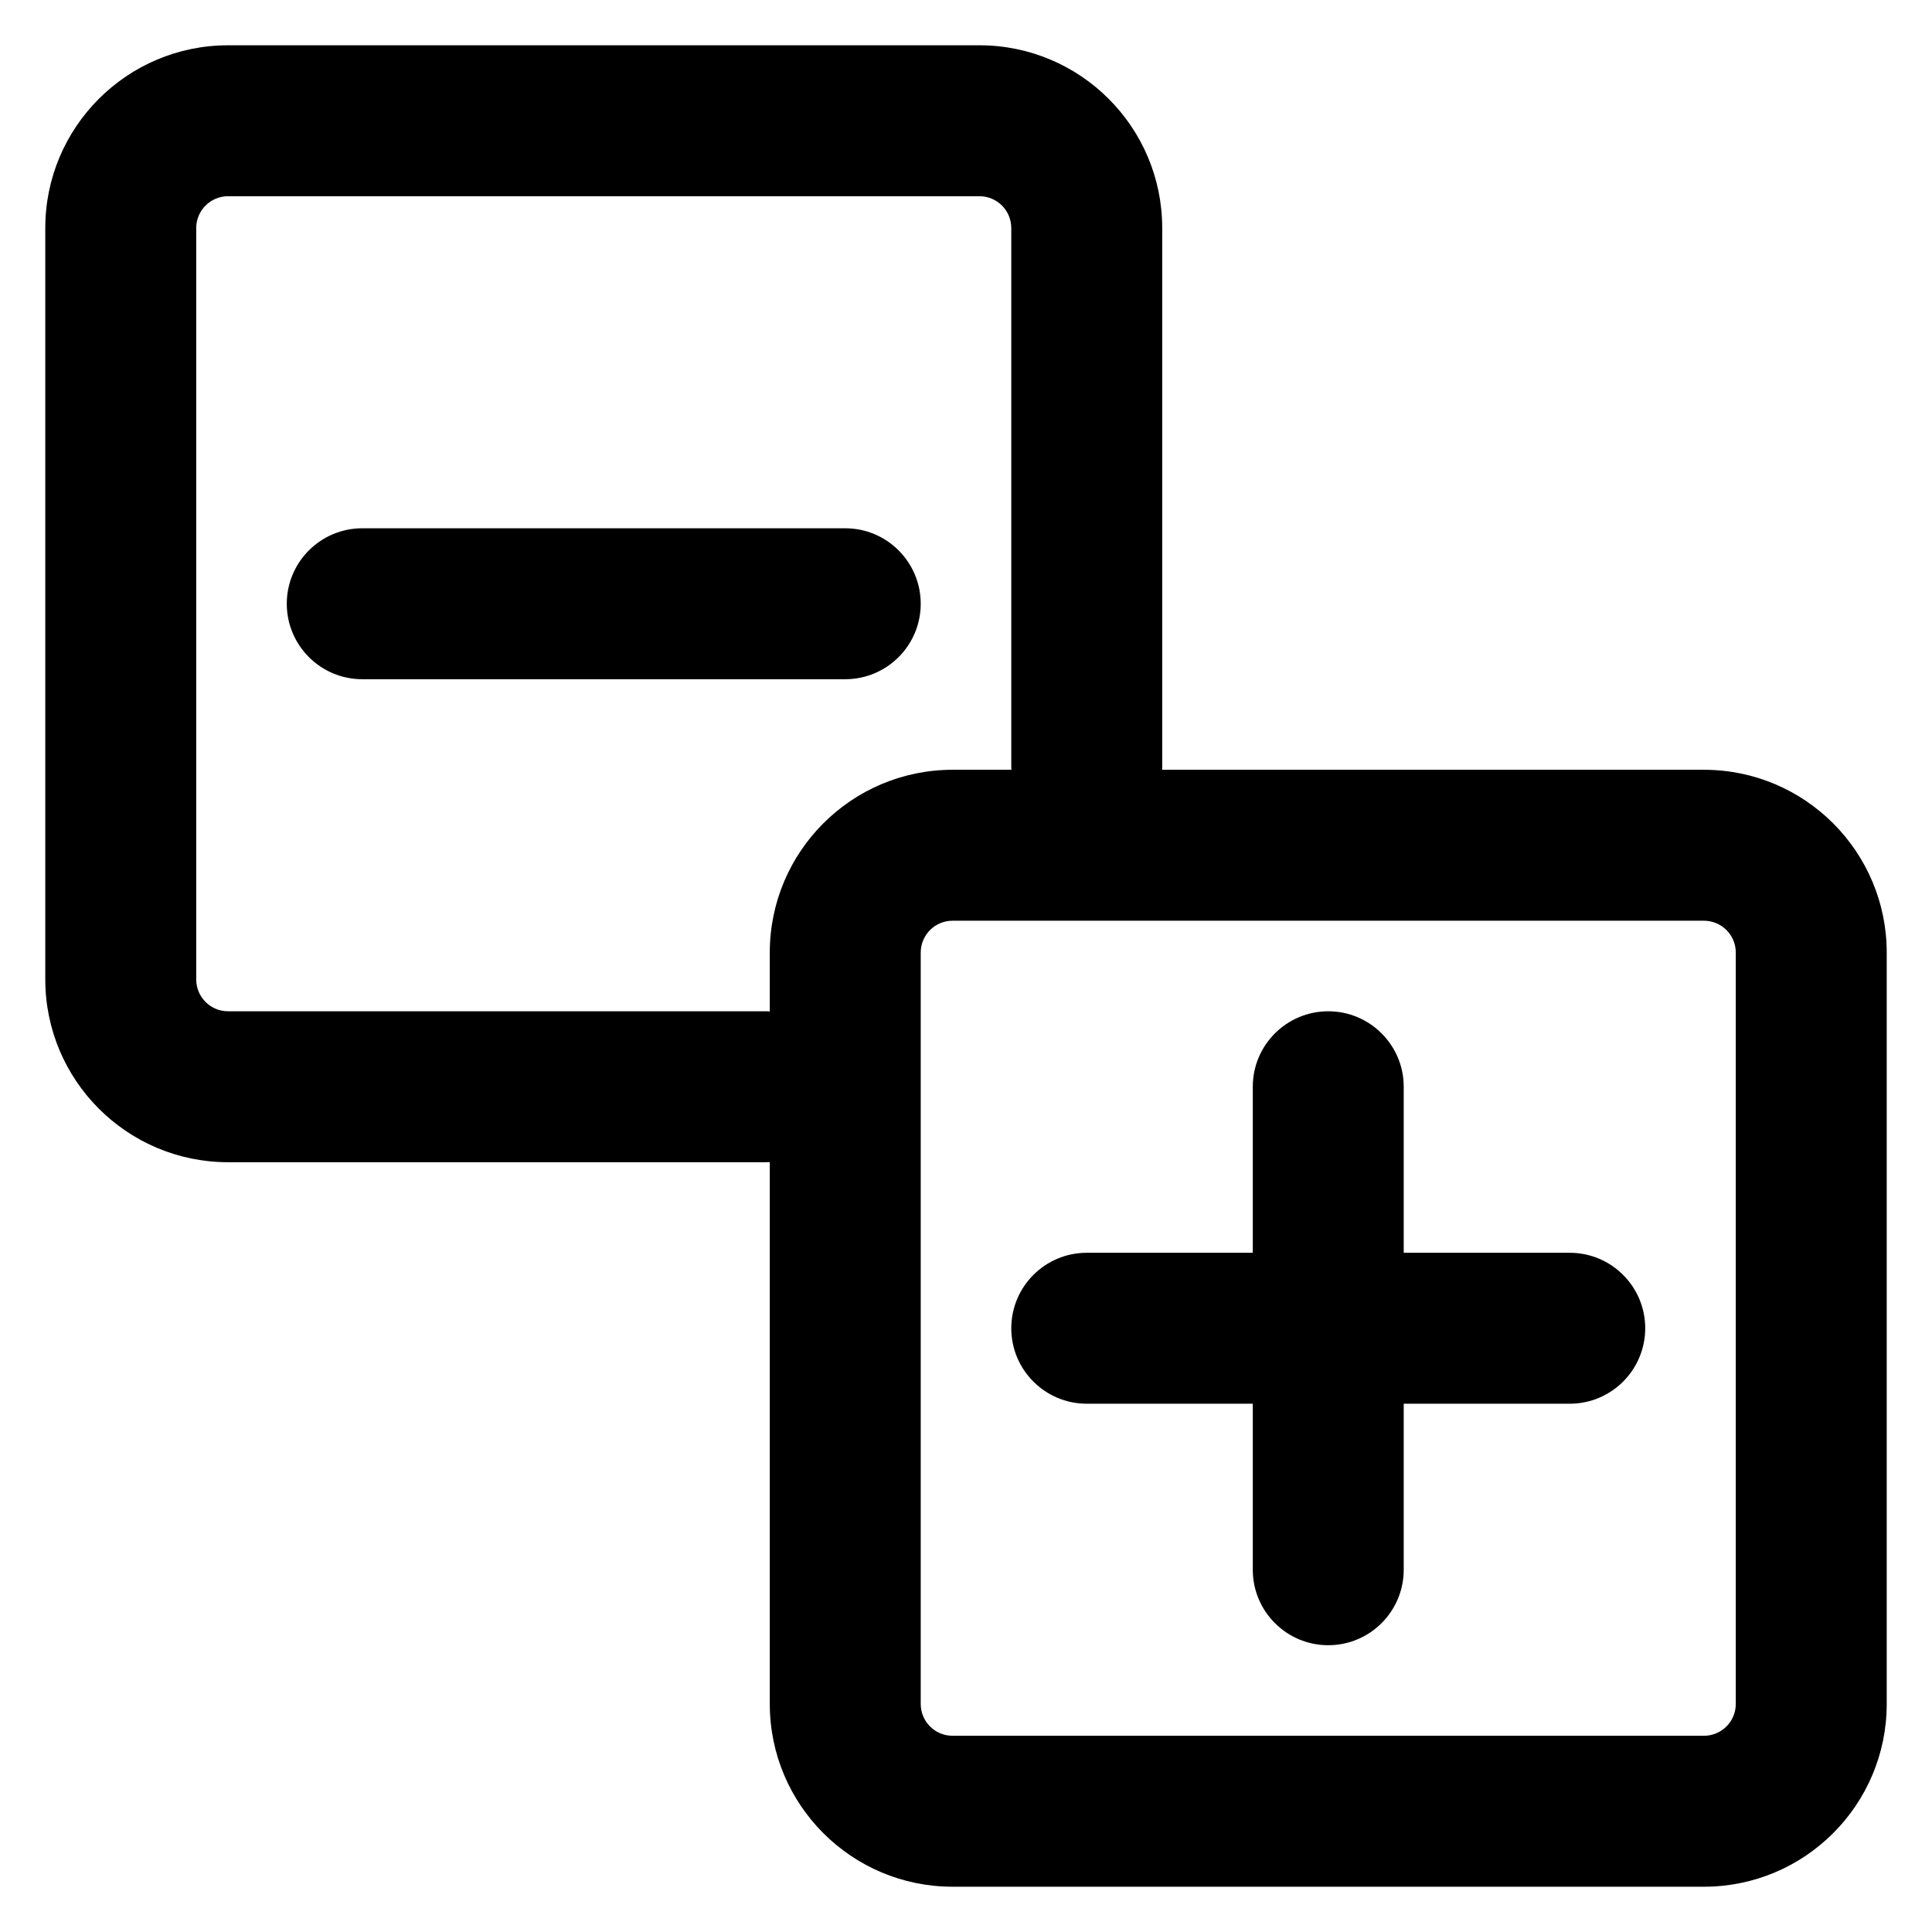 <svg width="16" height="16" viewBox="0 0 16 16" fill="none" xmlns="http://www.w3.org/2000/svg">
<path d="M3 4.375C2.655 4.375 2.375 4.655 2.375 5C2.375 5.345 2.655 5.625 3 5.625H7C7.345 5.625 7.625 5.345 7.625 5C7.625 4.655 7.345 4.375 7 4.375H3Z" fill="black"/>
<path d="M11 8.375C11.345 8.375 11.625 8.655 11.625 9V10.375H13C13.345 10.375 13.625 10.655 13.625 11C13.625 11.345 13.345 11.625 13 11.625H11.625V13C11.625 13.345 11.345 13.625 11 13.625C10.655 13.625 10.375 13.345 10.375 13V11.625H9C8.655 11.625 8.375 11.345 8.375 11C8.375 10.655 8.655 10.375 9 10.375H10.375V9C10.375 8.655 10.655 8.375 11 8.375Z" fill="black"/>
<path fill-rule="evenodd" clip-rule="evenodd" d="M6.333 9.625C6.347 9.625 6.361 9.625 6.375 9.624V14.111C6.375 14.947 7.053 15.625 7.889 15.625H14.111C14.947 15.625 15.625 14.947 15.625 14.111V7.889C15.625 7.053 14.947 6.375 14.111 6.375H9.624C9.625 6.361 9.625 6.347 9.625 6.333V1.889C9.625 1.053 8.947 0.375 8.111 0.375H1.889C1.053 0.375 0.375 1.053 0.375 1.889V8.111C0.375 8.947 1.053 9.625 1.889 9.625H6.333ZM1.889 1.625C1.743 1.625 1.625 1.743 1.625 1.889V8.111C1.625 8.257 1.743 8.375 1.889 8.375H6.333C6.347 8.375 6.361 8.375 6.375 8.376V7.889C6.375 7.053 7.053 6.375 7.889 6.375H8.376C8.375 6.361 8.375 6.347 8.375 6.333V1.889C8.375 1.743 8.257 1.625 8.111 1.625H1.889ZM7.889 7.625C7.743 7.625 7.625 7.743 7.625 7.889V14.111C7.625 14.257 7.743 14.375 7.889 14.375H14.111C14.257 14.375 14.375 14.257 14.375 14.111V7.889C14.375 7.743 14.257 7.625 14.111 7.625H7.889Z" fill="black"/>
</svg>
